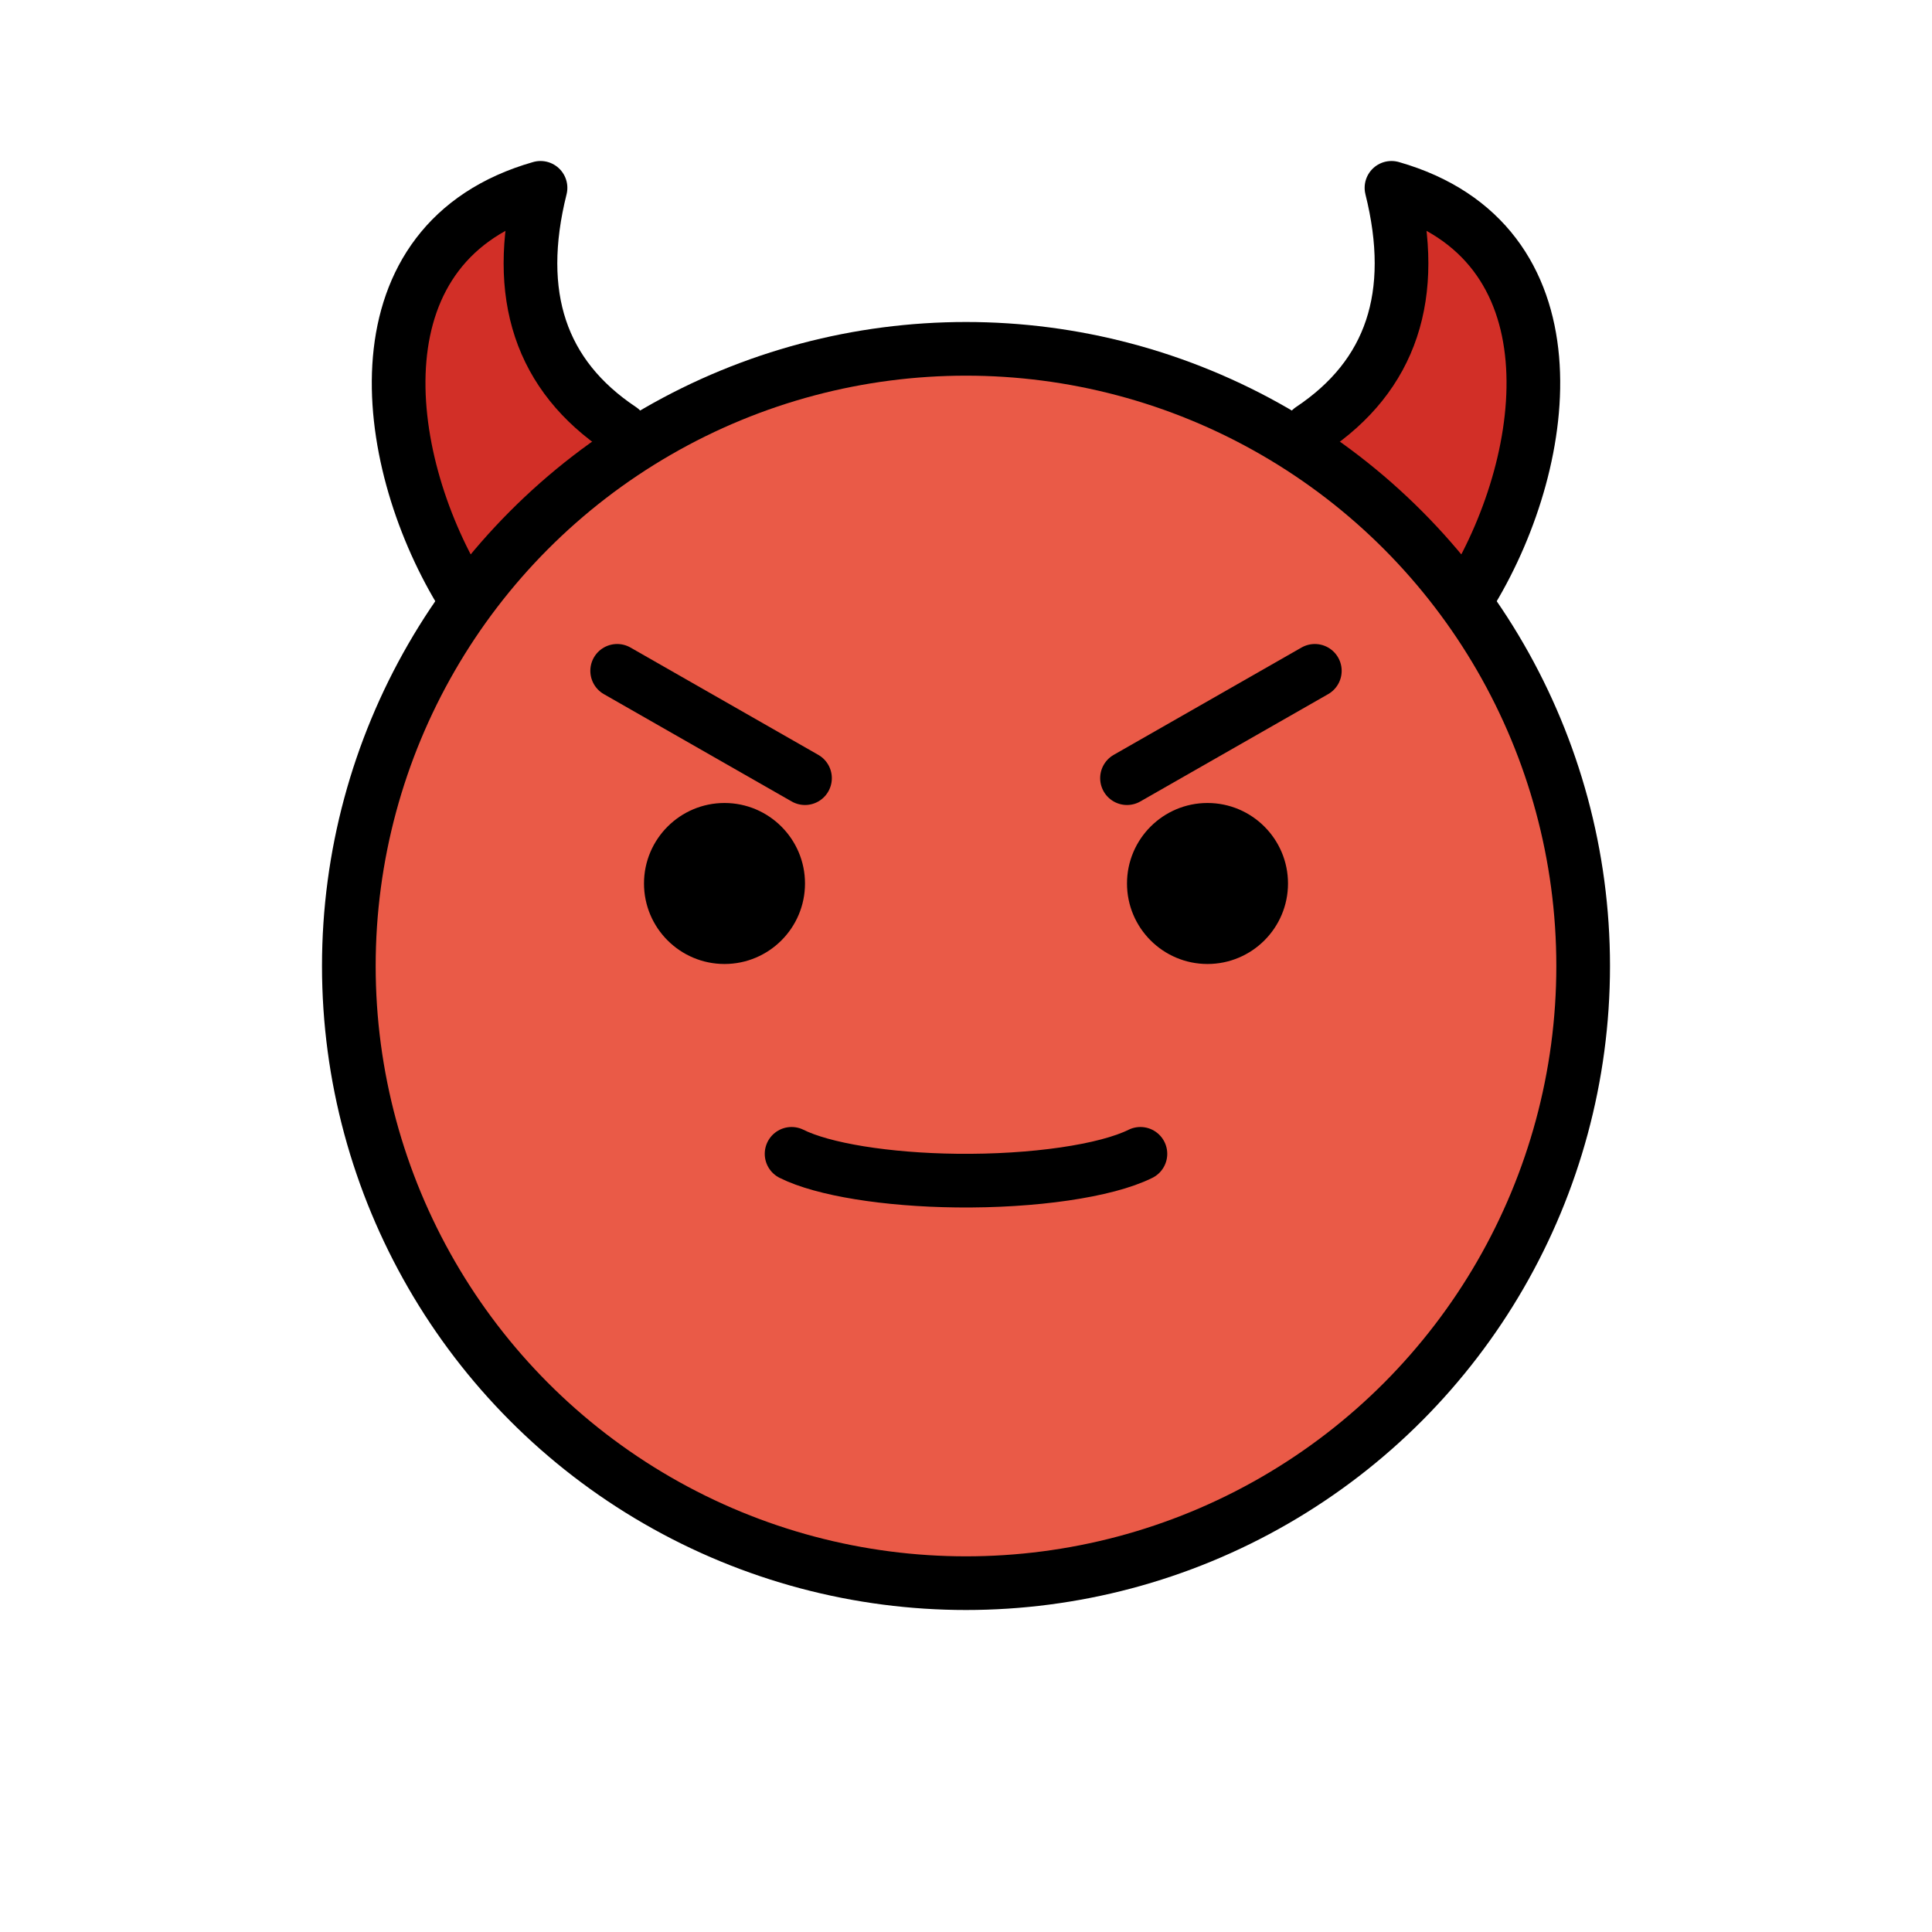 <svg xmlns="http://www.w3.org/2000/svg" id="a" viewBox="0 0 72 72"><g id="b"><path fill="#D22F27" d="m48.856 16c3-2 4-5 3-9 7 2 6 10 3 15"/><path fill="#D22F27" d="m23.144 16c-3-2-4-5-3-9-7 2-6 10-3 15"/><path fill="#EA5A47" d="m36 13c-12.682 0-23 10.318-23 23s10.318 23 23 23c12.682 0 23-10.318 23-23 0-12.682-10.318-23-23-23z"/></g><g id="c"><circle cx="36" cy="36" r="23" fill="none" stroke="#000" stroke-miterlimit="10" stroke-width="2"/><path d="m30 32.925c0 1.657-1.345 3-3 3-1.655 0-3-1.343-3-3 0-1.655 1.345-3 3-3 1.655 0 3 1.345 3 3"/><path d="m48 32.925c0 1.657-1.345 3-3 3s-3-1.343-3-3c0-1.655 1.345-3 3-3s3 1.345 3 3"/><line x1="23" x2="30" y1="25" y2="29" fill="none" stroke="#000" stroke-linecap="round" stroke-linejoin="round" stroke-miterlimit="10" stroke-width="2"/><line x1="49" x2="42" y1="25" y2="29" fill="none" stroke="#000" stroke-linecap="round" stroke-linejoin="round" stroke-miterlimit="10" stroke-width="2"/><path fill="none" stroke="#000" stroke-linecap="round" stroke-linejoin="round" stroke-miterlimit="10" stroke-width="2" d="m48.856 16c3-2 4-5 3-9 7 2 6 10 3 15"/><path fill="none" stroke="#000" stroke-linecap="round" stroke-linejoin="round" stroke-miterlimit="10" stroke-width="2" d="m23.144 16c-3-2-4-5-3-9-7 2-6 10-3 15"/><path fill="none" stroke="#000" stroke-linecap="round" stroke-linejoin="round" stroke-miterlimit="10" stroke-width="2" d="m42.5 43c-1.284 0.638-3.985 1.031-6.842 0.998-2.623-0.03-4.99-0.415-6.158-0.998"/></g></svg>